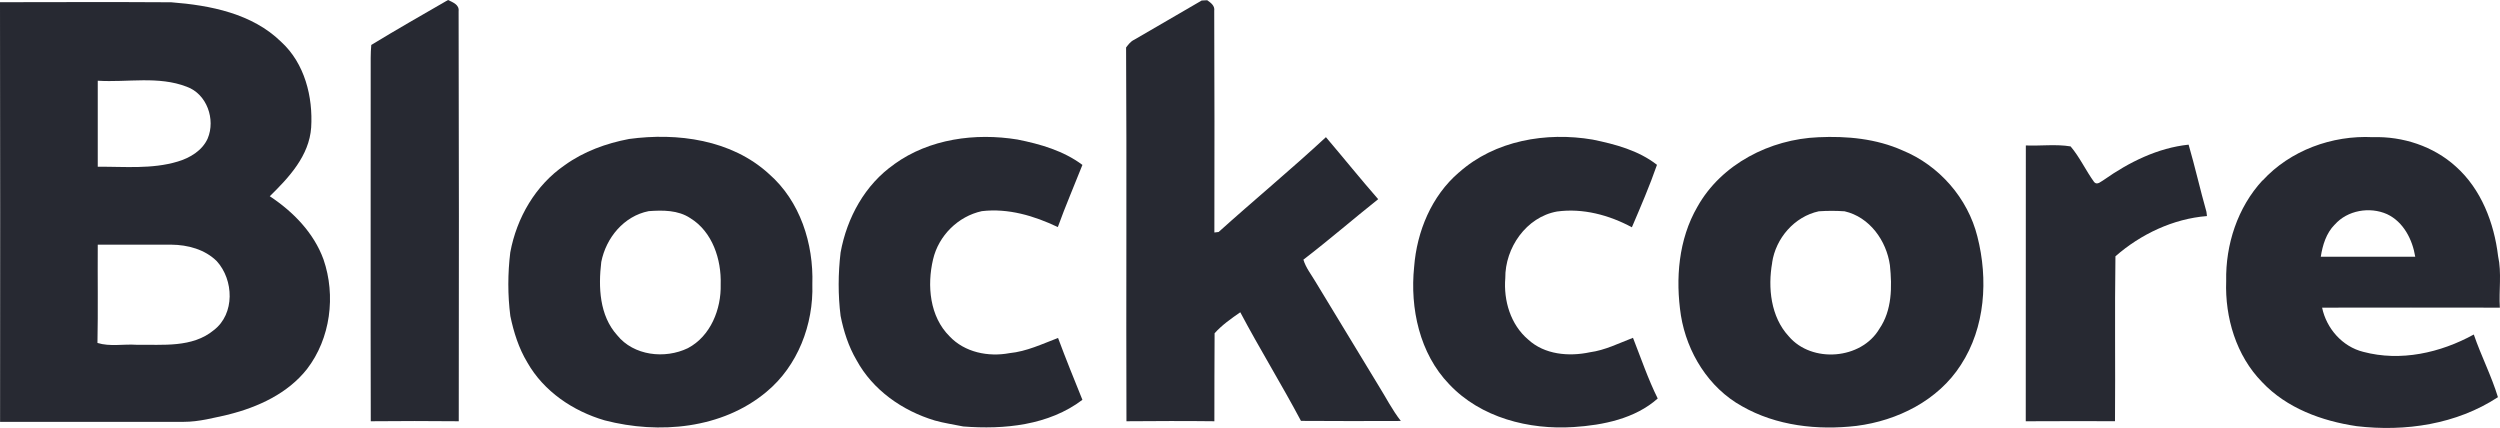 <?xml version="1.0" encoding="UTF-8"?><svg id="Layer_1" xmlns="http://www.w3.org/2000/svg" viewBox="0 0 340.65 58.33"><defs><style>.cls-1{fill:#272932;}</style></defs><path class="cls-1" d="M50.58,6.13c3.45-2.1,6.97-4.11,10.47-6.13,.64,.31,1.55,.64,1.44,1.52,.05,18.63,.05,37.26,.02,55.88-4-.04-8-.04-11.99,0-.04-16.51,0-33.02-.01-49.53,0-.58,.03-1.16,.08-1.74Z"/><path class="cls-1" d="M163.77,.07c.18,0,.54-.03,.72-.04,.49,.34,1.07,.75,.96,1.45,.04,10.07,.04,20.13,.02,30.2,.15-.02,.43-.05,.58-.07,4.83-4.35,9.85-8.5,14.62-12.92,2.39,2.81,4.7,5.68,7.12,8.45-3.42,2.72-6.72,5.58-10.19,8.24,.33,1.11,1.07,2.02,1.65,3.01,2.87,4.71,5.73,9.42,8.58,14.14,1.01,1.61,1.87,3.33,3.05,4.83-4.54,.01-9.08,.03-13.61-.01-2.65-4.99-5.62-9.8-8.27-14.8-1.23,.85-2.5,1.74-3.5,2.86-.03,3.99-.02,7.99-.03,11.99-3.99-.05-7.98-.03-11.98,0-.06-16.97,.05-33.95-.05-50.93,.31-.4,.62-.83,1.1-1.05,3.09-1.77,6.14-3.59,9.22-5.36Z"/><path class="cls-1" d="M0,.3c7.77-.01,15.55-.04,23.33,.01,5.32,.41,11.05,1.53,15,5.41,3.19,2.92,4.33,7.48,4.07,11.66-.27,3.85-3.03,6.81-5.64,9.36,3.18,2.1,6,4.98,7.32,8.61,1.7,4.94,.96,10.77-2.25,14.94-2.63,3.34-6.67,5.18-10.7,6.2-2.01,.44-4.02,.99-6.09,.99-8.34,0-16.69,0-25.03,0C.04,38.43,.02,19.37,0,.3ZM13.32,11c0,3.91,.01,7.81,0,11.72,3.64-.03,7.37,.36,10.91-.71,1.67-.5,3.33-1.49,4.07-3.14,1.09-2.59-.1-6.06-2.85-7.05-3.86-1.5-8.09-.57-12.11-.82Zm0,22.35c-.03,4.46,.05,8.92-.04,13.38,1.71,.53,3.55,.13,5.32,.25,3.55-.05,7.61,.44,10.54-2,2.89-2.21,2.72-6.84,.4-9.39-1.62-1.61-3.96-2.23-6.18-2.25-3.34,0-6.69-.01-10.03,0Z"/><path class="cls-1" d="M85.69,18.94c6.61-.9,13.99,.09,19.08,4.75,4.26,3.71,6.1,9.51,5.92,15.03,.17,5.49-1.98,11.14-6.26,14.68-6.02,5.04-14.64,5.8-22.03,3.88-4.32-1.26-8.31-3.95-10.55-7.9-1.17-1.94-1.85-4.11-2.31-6.31-.37-2.88-.36-5.8-.01-8.68,.87-4.71,3.44-9.16,7.43-11.89,2.58-1.86,5.64-2.97,8.74-3.56Zm2.7,9.83c-3.38,.67-5.81,3.63-6.46,6.92-.41,3.42-.26,7.29,2.16,9.98,2.25,2.81,6.52,3.28,9.64,1.77,3.1-1.63,4.56-5.32,4.47-8.69,.11-3.39-1.12-7.17-4.13-9.02-1.68-1.12-3.76-1.1-5.69-.96Z"/><path class="cls-1" d="M121.85,22.37c4.8-3.46,11.04-4.29,16.78-3.36,3.12,.62,6.28,1.53,8.86,3.46-1.11,2.82-2.32,5.61-3.35,8.47-3.22-1.53-6.75-2.59-10.35-2.17-3.24,.7-5.9,3.34-6.65,6.57-.84,3.56-.47,7.79,2.25,10.49,2.06,2.19,5.28,2.83,8.16,2.29,2.34-.23,4.46-1.25,6.62-2.07,1.05,2.83,2.19,5.63,3.32,8.43-4.59,3.48-10.67,4.07-16.24,3.63-1.29-.27-2.6-.45-3.87-.81-4.4-1.32-8.45-4.14-10.67-8.23-1.09-1.86-1.75-3.92-2.17-6.02-.36-2.87-.34-5.78,0-8.65,.86-4.73,3.33-9.26,7.33-12.03Z"/><path class="cls-1" d="M198.8,23.5c4.89-4.37,11.9-5.55,18.21-4.48,3.08,.63,6.25,1.47,8.77,3.44-1,2.88-2.22,5.7-3.42,8.51-3.1-1.67-6.67-2.63-10.2-2.15-4.19,.75-7.09,4.95-7.05,9.08-.25,3.06,.72,6.33,3.11,8.36,2.24,2.07,5.55,2.35,8.42,1.74,2.07-.28,3.94-1.23,5.87-1.97,1.09,2.77,2.05,5.61,3.37,8.27-3.09,2.75-7.43,3.63-11.45,3.89-6.09,.4-12.68-1.27-16.97-5.84-4.03-4.18-5.35-10.34-4.77-15.98,.37-4.83,2.37-9.67,6.1-12.87Z"/><path class="cls-1" d="M247.77,18.7c3.9-.18,7.88,.19,11.48,1.8,4.98,2.04,8.89,6.51,10.19,11.74,1.48,5.8,1.08,12.38-2.26,17.49-3.09,4.83-8.63,7.59-14.21,8.3-5.3,.62-10.92,0-15.61-2.68-4.54-2.51-7.5-7.32-8.32-12.37-.76-4.99-.33-10.37,2.25-14.81,3.27-5.84,9.92-9.2,16.47-9.47Zm-6.29,17.08c-.61,3.43-.2,7.4,2.26,10.05,3.13,3.69,9.87,3.17,12.34-1.02,1.74-2.53,1.74-5.74,1.44-8.67-.47-3.34-2.76-6.57-6.18-7.35-1.17-.08-2.34-.08-3.51,0-3.32,.72-5.87,3.67-6.36,6.99Z"/><path class="cls-1" d="M308.3,24.6c3.77-4.11,9.48-6.19,15.02-5.91,4.08-.13,8.25,1.23,11.3,3.99,3.47,3.09,5.23,7.69,5.77,12.22,.51,2.29,.09,4.69,.24,7.02-8.07,0-16.15-.03-24.22,0,.59,2.83,2.75,5.31,5.6,6.02,5.1,1.36,10.52,.14,15.07-2.36,.99,2.89,2.4,5.62,3.29,8.54-5.65,3.7-12.62,4.73-19.25,3.95-4.74-.7-9.54-2.45-12.89-6.01-3.53-3.6-5.07-8.8-4.89-13.76-.1-4.96,1.55-10.04,4.95-13.72Zm9.83,6c-1.16,1.17-1.65,2.79-1.9,4.38,4.29,0,8.58,0,12.87,0-.38-2.34-1.6-4.75-3.84-5.8-2.35-1.05-5.4-.54-7.13,1.43Z"/><path class="cls-1" d="M276.06,19.82c2.02,.08,4.1-.2,6.08,.13,1.25,1.47,2.07,3.29,3.21,4.86,.42,.48,.96-.11,1.35-.32,3.42-2.4,7.32-4.34,11.52-4.78,.88,3.03,1.57,6.12,2.43,9.15,.02,.15,.06,.44,.07,.58-4.59,.36-9.03,2.47-12.47,5.48-.11,7.49,0,14.98-.06,22.47-4.05,0-8.1-.02-12.16,.01,0-12.53,0-25.05,.01-37.57Z"/></svg>